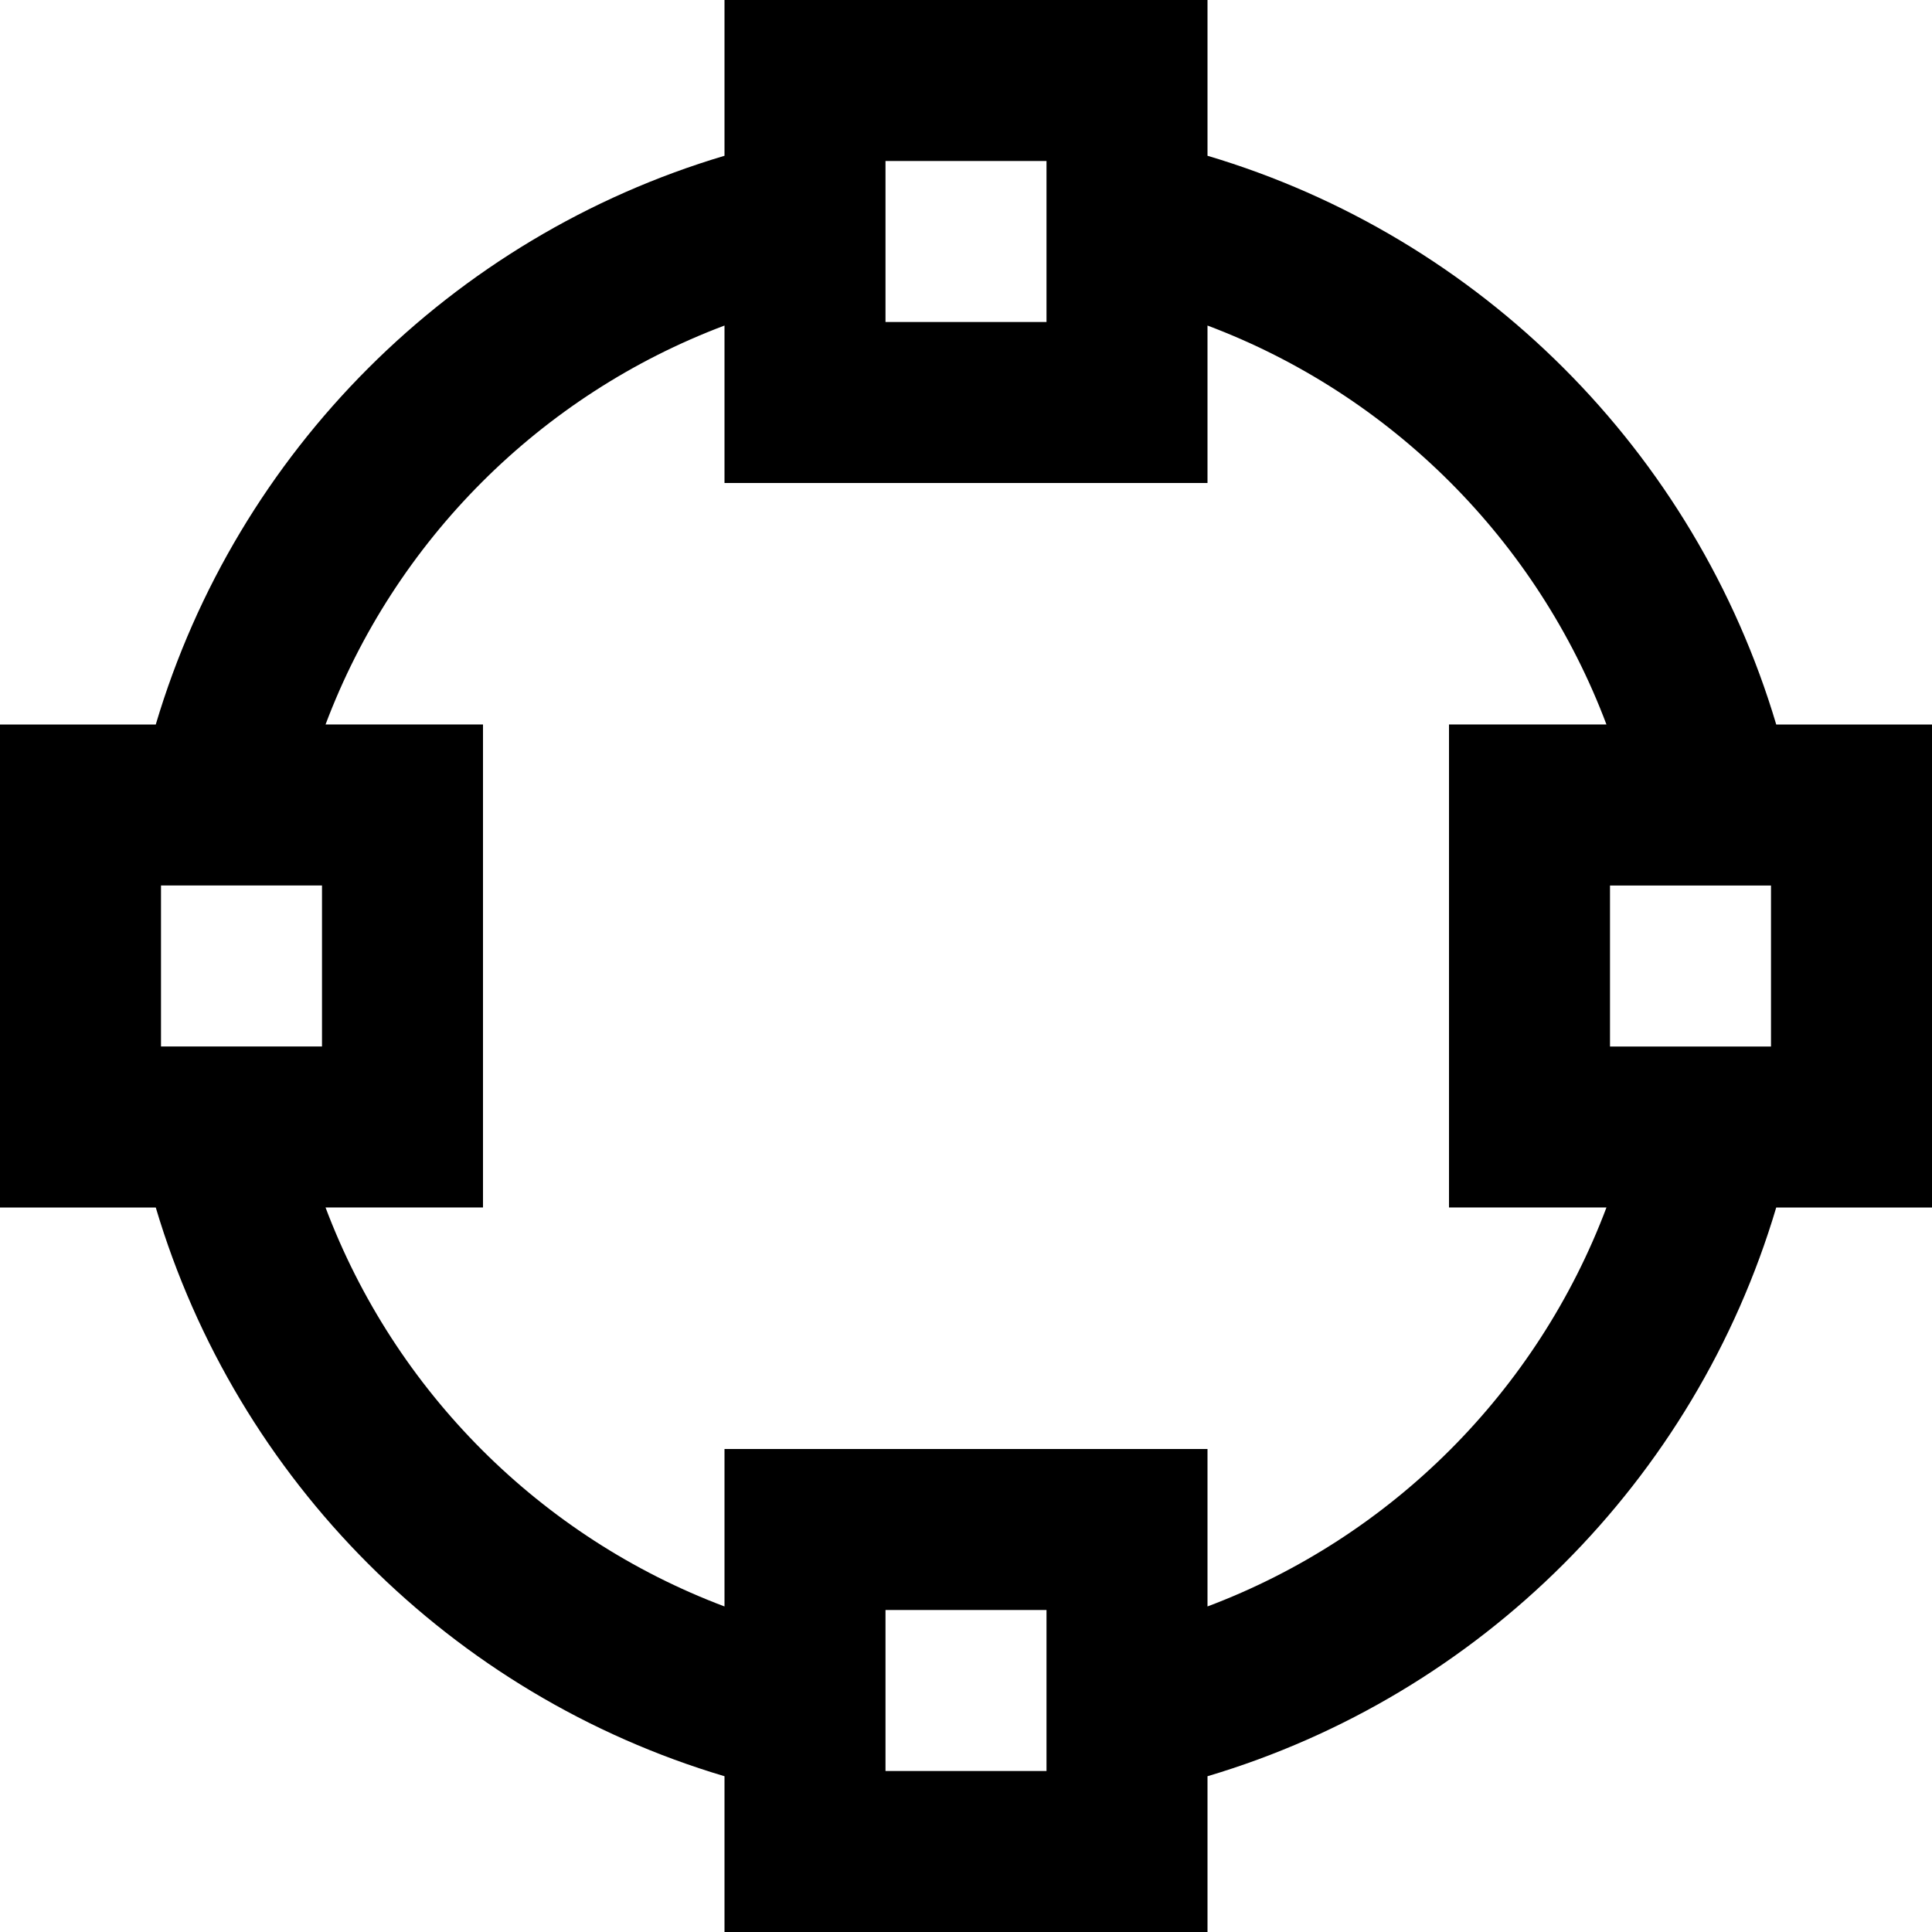 <?xml version="1.0" encoding="UTF-8"?>
<svg xmlns="http://www.w3.org/2000/svg" id="Layer_1" data-name="Layer 1" viewBox="0 0 24 24">
  <path d="m24,9h-1.935c-1.008-3.39-3.674-6.057-7.065-7.065V0h-6v1.935c-3.39,1.008-6.057,3.674-7.065,7.065H0v6h1.935c1.008,3.39,3.674,6.057,7.065,7.065v1.935h6v-1.935c3.39-1.008,6.057-3.674,7.065-7.065h1.935v-6Zm-2,4h-2v-2h2v2ZM11,2h2v2h-2v-2Zm-7,11h-2v-2h2v2Zm9,9h-2v-2h2v2Zm2-2.044v-1.956h-6v1.956c-2.284-.86-4.096-2.672-4.956-4.956h1.956v-6h-1.956c.86-2.284,2.672-4.096,4.956-4.956v1.956h6v-1.956c2.284.86,4.096,2.672,4.956,4.956h-1.956v6h1.956c-.86,2.284-2.672,4.096-4.956,4.956Z"/>
</svg>
